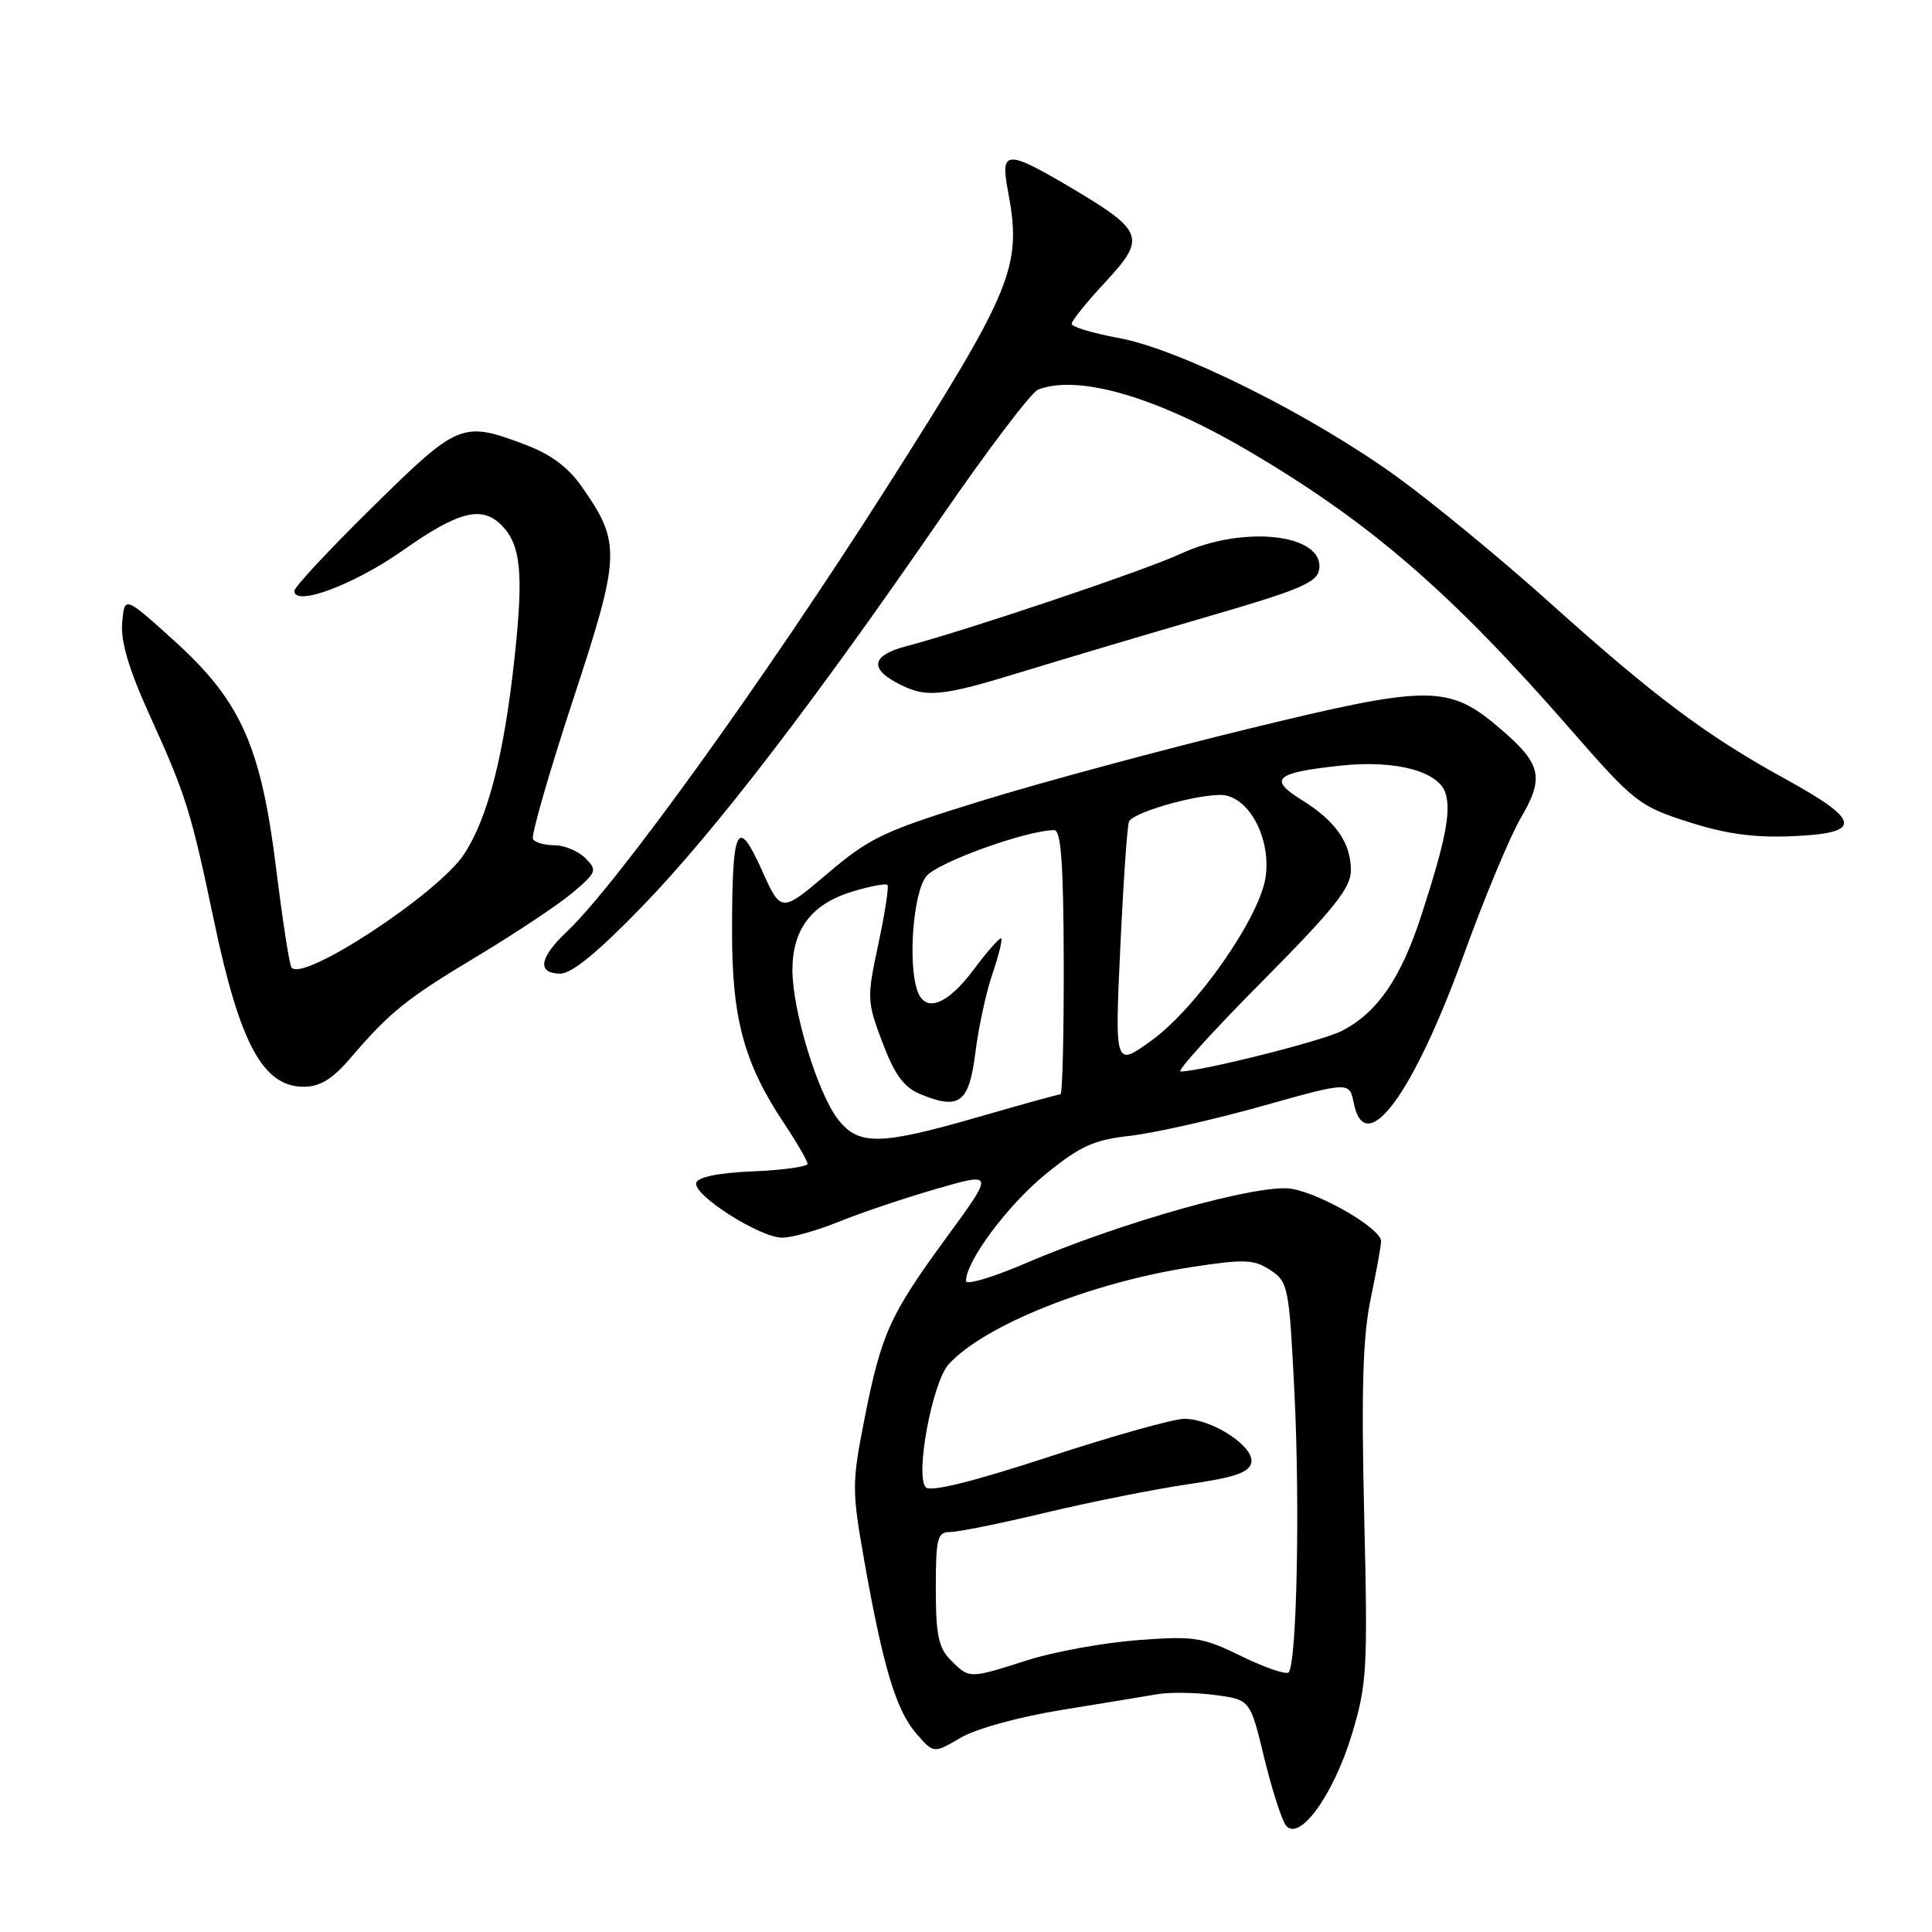 <?xml version="1.0" encoding="UTF-8" standalone="no"?>
<!DOCTYPE svg PUBLIC "-//W3C//DTD SVG 1.1//EN" "http://www.w3.org/Graphics/SVG/1.1/DTD/svg11.dtd" >
<svg xmlns="http://www.w3.org/2000/svg" xmlns:xlink="http://www.w3.org/1999/xlink" version="1.1" viewBox="0 0 256 256">
 <g >
 <path fill="currentColor"
d=" M 179.11 229.88 C 181.14 223.17 181.25 221.29 180.76 200.71 C 180.37 184.14 180.58 177.08 181.62 172.11 C 182.38 168.47 183.00 165.04 183.00 164.47 C 183.00 162.81 175.13 158.20 171.14 157.52 C 166.87 156.80 148.60 161.93 135.75 167.45 C 131.49 169.28 128.00 170.31 128.00 169.73 C 128.00 167.10 133.53 159.68 138.52 155.61 C 143.13 151.85 144.92 151.04 149.75 150.50 C 152.91 150.14 160.75 148.38 167.16 146.58 C 178.81 143.31 178.81 143.31 179.38 146.16 C 180.88 153.66 187.24 145.10 193.97 126.48 C 196.69 118.97 200.08 110.83 201.51 108.39 C 204.66 103.01 204.26 101.23 198.80 96.56 C 191.95 90.70 189.51 90.70 165.50 96.55 C 153.95 99.36 138.05 103.65 130.16 106.08 C 117.08 110.12 115.29 110.96 109.66 115.74 C 103.50 120.97 103.50 120.97 100.94 115.28 C 97.69 108.06 97.00 109.50 97.00 123.54 C 97.00 135.07 98.61 140.95 103.99 149.00 C 105.64 151.47 106.99 153.82 107.00 154.21 C 107.00 154.59 103.77 155.04 99.83 155.21 C 95.29 155.39 92.51 155.95 92.26 156.72 C 91.74 158.30 100.68 164.00 103.66 164.00 C 104.91 164.00 108.31 163.04 111.21 161.86 C 114.12 160.68 119.93 158.73 124.12 157.52 C 131.74 155.32 131.74 155.32 125.38 164.02 C 117.85 174.32 116.77 176.72 114.50 188.25 C 112.88 196.52 112.88 197.52 114.51 206.75 C 117.00 220.82 118.72 226.57 121.37 229.65 C 123.71 232.37 123.71 232.37 127.27 230.27 C 129.30 229.07 135.03 227.49 140.66 226.58 C 146.07 225.70 151.82 224.76 153.43 224.48 C 155.04 224.21 158.45 224.26 161.00 224.60 C 165.65 225.21 165.65 225.21 167.50 232.86 C 168.52 237.06 169.81 241.11 170.38 241.86 C 172.13 244.14 176.66 237.92 179.11 229.88 Z  M 46.34 140.31 C 51.73 134.03 53.78 132.38 63.29 126.67 C 68.35 123.63 74.02 119.85 75.88 118.28 C 79.07 115.58 79.17 115.31 77.56 113.71 C 76.62 112.77 74.79 112.00 73.49 112.00 C 72.18 112.00 70.89 111.64 70.62 111.19 C 70.35 110.75 72.71 102.54 75.86 92.94 C 82.24 73.58 82.31 71.99 77.19 64.63 C 75.29 61.89 73.03 60.21 69.50 58.88 C 61.25 55.78 60.73 55.99 49.36 67.19 C 43.66 72.79 39.00 77.79 39.00 78.30 C 39.00 80.44 46.93 77.48 53.41 72.91 C 60.73 67.76 63.82 66.96 66.43 69.57 C 69.01 72.15 69.39 75.88 68.20 86.97 C 66.81 99.98 64.66 108.37 61.48 113.20 C 58.00 118.47 39.93 130.31 38.61 128.17 C 38.33 127.73 37.43 121.87 36.60 115.16 C 34.59 98.87 31.92 92.89 23.08 84.90 C 16.50 78.95 16.50 78.95 16.19 82.50 C 15.97 84.98 17.06 88.66 19.83 94.77 C 24.67 105.44 25.30 107.46 28.38 122.13 C 31.78 138.32 34.86 144.00 40.24 144.00 C 42.38 144.00 44.03 143.00 46.34 140.31 Z  M 85.23 119.97 C 94.80 110.05 107.72 93.23 124.84 68.37 C 130.96 59.49 136.68 51.95 137.56 51.62 C 142.87 49.58 153.18 52.57 165.26 59.65 C 181.46 69.15 192.15 78.37 208.07 96.61 C 216.52 106.29 217.18 106.81 223.71 108.91 C 228.70 110.51 232.42 111.02 237.52 110.80 C 246.89 110.40 246.67 108.76 236.50 103.18 C 226.08 97.45 219.29 92.37 205.30 79.81 C 198.99 74.14 189.93 66.68 185.16 63.22 C 173.83 55.01 156.30 46.26 148.25 44.79 C 144.81 44.16 142.00 43.31 142.00 42.91 C 142.00 42.50 144.00 40.02 146.44 37.40 C 151.89 31.55 151.57 30.62 142.18 25.03 C 133.36 19.80 132.52 19.82 133.55 25.25 C 135.46 35.37 134.33 38.14 117.29 64.91 C 101.27 90.07 81.71 117.22 75.12 123.44 C 71.44 126.90 71.12 129.00 74.25 129.01 C 75.78 129.01 79.30 126.11 85.23 119.97 Z  M 135.62 88.96 C 141.06 87.29 152.03 84.03 160.00 81.71 C 172.25 78.16 174.55 77.18 174.80 75.43 C 175.47 70.72 164.69 69.53 156.40 73.40 C 151.72 75.57 128.22 83.49 120.08 85.63 C 115.66 86.79 115.16 88.48 118.69 90.40 C 122.65 92.55 124.47 92.39 135.62 88.96 Z  M 126.00 220.00 C 124.36 218.36 124.00 216.67 124.00 210.50 C 124.00 203.78 124.20 203.00 125.91 203.00 C 126.96 203.00 132.70 201.84 138.66 200.41 C 144.62 198.99 153.10 197.30 157.49 196.66 C 163.68 195.76 165.55 195.11 165.81 193.78 C 166.21 191.66 160.60 188.01 156.93 188.00 C 155.51 188.00 147.45 190.26 139.01 193.03 C 128.93 196.33 123.32 197.72 122.68 197.08 C 121.22 195.62 123.52 183.18 125.70 180.78 C 130.38 175.61 144.59 169.93 157.97 167.88 C 164.89 166.82 166.16 166.87 168.32 168.29 C 170.69 169.85 170.82 170.47 171.52 184.54 C 172.27 199.56 171.83 220.50 170.74 221.60 C 170.40 221.93 167.60 220.97 164.51 219.46 C 159.31 216.92 158.27 216.76 150.69 217.33 C 146.19 217.68 139.65 218.87 136.16 219.98 C 128.39 222.46 128.46 222.46 126.00 220.00 Z  M 111.07 148.36 C 108.36 144.92 105.00 133.93 105.00 128.53 C 105.00 123.09 107.58 119.74 113.03 118.11 C 115.32 117.42 117.37 117.04 117.59 117.25 C 117.80 117.47 117.26 120.99 116.39 125.07 C 114.85 132.26 114.87 132.68 116.93 138.14 C 118.55 142.42 119.76 144.07 121.95 144.98 C 127.12 147.12 128.41 146.14 129.24 139.49 C 129.65 136.19 130.66 131.51 131.49 129.08 C 132.32 126.65 132.85 124.52 132.67 124.34 C 132.50 124.17 130.84 126.04 128.99 128.51 C 125.55 133.10 122.69 134.23 121.61 131.42 C 120.26 127.92 120.99 118.24 122.75 116.10 C 124.28 114.24 136.07 110.00 139.70 110.00 C 140.59 110.00 140.92 114.53 140.95 127.50 C 140.97 137.12 140.78 145.00 140.52 145.00 C 140.26 145.00 135.37 146.35 129.66 148.00 C 116.64 151.76 113.79 151.82 111.07 148.36 Z  M 167.19 130.10 C 176.77 120.44 179.00 117.65 179.00 115.32 C 179.00 111.66 176.95 108.75 172.41 105.95 C 168.01 103.22 169.00 102.37 177.63 101.45 C 184.86 100.67 190.60 102.18 191.53 105.08 C 192.30 107.54 191.55 111.38 188.34 121.28 C 185.63 129.63 182.52 134.16 177.82 136.59 C 175.26 137.92 159.38 141.92 156.44 141.98 C 155.86 141.99 160.69 136.64 167.19 130.10 Z  M 148.45 125.45 C 148.86 116.68 149.38 109.20 149.61 108.83 C 150.49 107.40 160.21 104.84 162.53 105.42 C 165.89 106.26 168.35 111.36 167.71 116.14 C 166.99 121.46 158.64 133.47 152.61 137.85 C 147.71 141.40 147.71 141.40 148.45 125.45 Z "/>
</g>
</svg>
